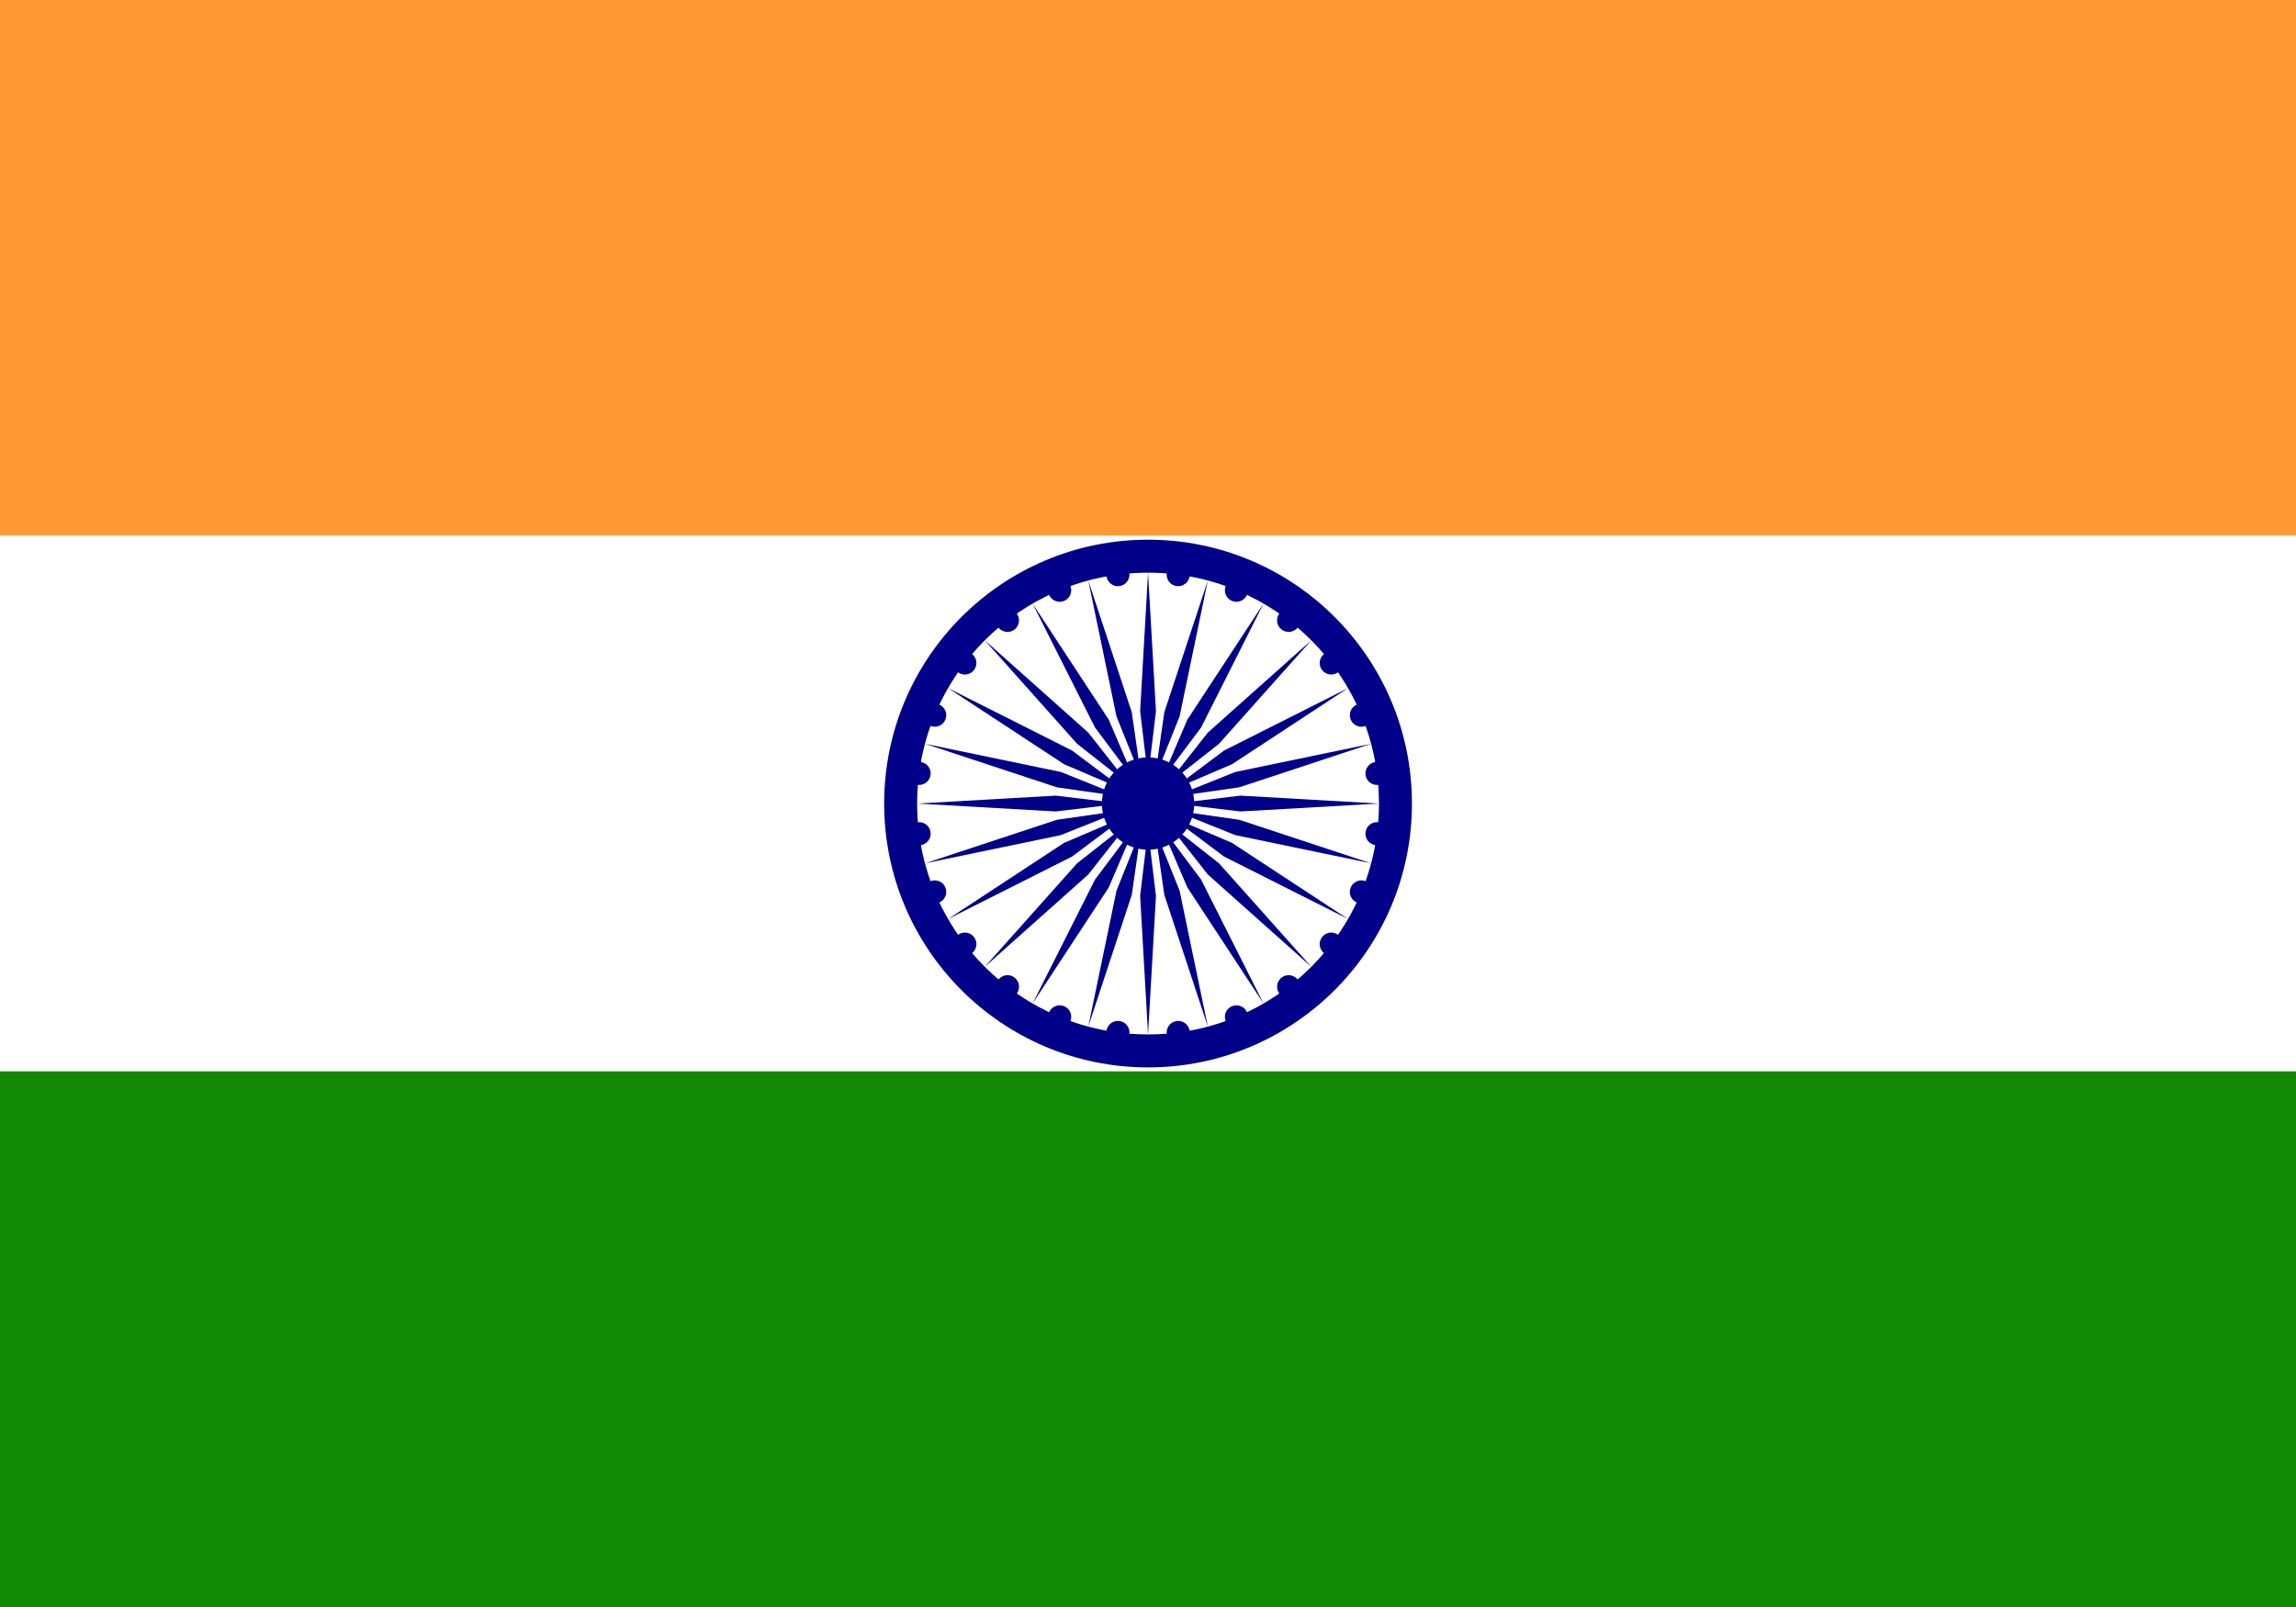 <?xml version="1.0" encoding="UTF-8" standalone="no"?>
<svg
   xmlns:dc="http://purl.org/dc/elements/1.1/"
   xmlns:cc="http://creativecommons.org/ns#"
   xmlns:rdf="http://www.w3.org/1999/02/22-rdf-syntax-ns#"
   xmlns:svg="http://www.w3.org/2000/svg"
   xmlns="http://www.w3.org/2000/svg"
   xmlns:xlink="http://www.w3.org/1999/xlink"
   xmlns:sodipodi="http://sodipodi.sourceforge.net/DTD/sodipodi-0.dtd"
   xmlns:inkscape="http://www.inkscape.org/namespaces/inkscape"
   width="1000"
   height="700"
   viewBox="0 0 225 150"
   version="1.1"
   id="svg34"
   sodipodi:docname="in.svg"
   inkscape:version="0.92.3 (2405546, 2018-03-11)">
  <defs
     id="defs38" />
  <sodipodi:namedview
     pagecolor="#ffffff"
     bordercolor="#666666"
     borderopacity="1"
     objecttolerance="10"
     gridtolerance="10"
     guidetolerance="10"
     inkscape:pageopacity="0"
     inkscape:pageshadow="2"
     inkscape:window-width="2560"
     inkscape:window-height="1376"
     id="namedview36"
     showgrid="false"
     showguides="true"
     inkscape:guide-bbox="true"
     inkscape:zoom="0.953584"
     inkscape:cx="579.44282"
     inkscape:cy="472.11287"
     inkscape:window-x="0"
     inkscape:window-y="0"
     inkscape:window-maximized="1"
     inkscape:current-layer="svg34">
    <sodipodi:guide
       position="112.313,152.133"
       orientation="1,0"
       id="guide42"
       inkscape:locked="false" />
    <sodipodi:guide
       position="130,75"
       orientation="0,1"
       id="guide44"
       inkscape:locked="false" />
  </sodipodi:namedview>
  <rect
     width="225"
     height="157.55"
     id="rect2"
     x="0"
     y="-3.775"
     style="fill:#ff9933;stroke-width:1.025" />
  <rect
     width="225"
     height="52.517"
     y="48.742"
     id="rect4"
     x="0"
     style="fill:#ffffff;stroke-width:1.025" />
  <rect
     width="225"
     height="52.517"
     y="101.258"
     id="rect6"
     x="0"
     style="fill:#128807;stroke-width:1.025" />
  <g
     transform="matrix(1.293,0,0,1.293,112.505,75.005)"
     id="g32">
    <circle
       r="20"
       id="circle8"
       cx="0"
       cy="0"
       style="fill:#000088" />
    <circle
       r="17.5"
       id="circle10"
       cx="0"
       cy="0"
       style="fill:#ffffff" />
    <circle
       r="3.5"
       id="circle12"
       cx="0"
       cy="0"
       style="fill:#000088" />
    <g
       id="d">
      <g
         id="c">
        <g
           id="b">
          <g
             id="a">
            <circle
               r="0.875"
               transform="rotate(7.5,-8.75,133.499)"
               id="circle14"
               cx="0"
               cy="0"
               style="fill:#000088" />
            <path
               d="M 0,17.5 0.6,7 C 0.6,7 0,2 0,2 0,2 -0.6,7 -0.6,7 Z"
               id="path16"
               inkscape:connector-curvature="0"
               style="fill:#000088" />
          </g>
          <use
             xlink:href="#a"
             transform="rotate(15)"
             id="use19"
             x="0"
             y="0"
             width="100%"
             height="100%" />
        </g>
        <use
           xlink:href="#b"
           transform="rotate(30)"
           id="use22"
           x="0"
           y="0"
           width="100%"
           height="100%" />
      </g>
      <use
         xlink:href="#c"
         transform="rotate(60)"
         id="use25"
         x="0"
         y="0"
         width="100%"
         height="100%" />
    </g>
    <use
       xlink:href="#d"
       transform="rotate(120)"
       id="use28"
       x="0"
       y="0"
       width="100%"
       height="100%" />
    <use
       xlink:href="#d"
       transform="rotate(-120)"
       id="use30"
       x="0"
       y="0"
       width="100%"
       height="100%" />
  </g>
</svg>
